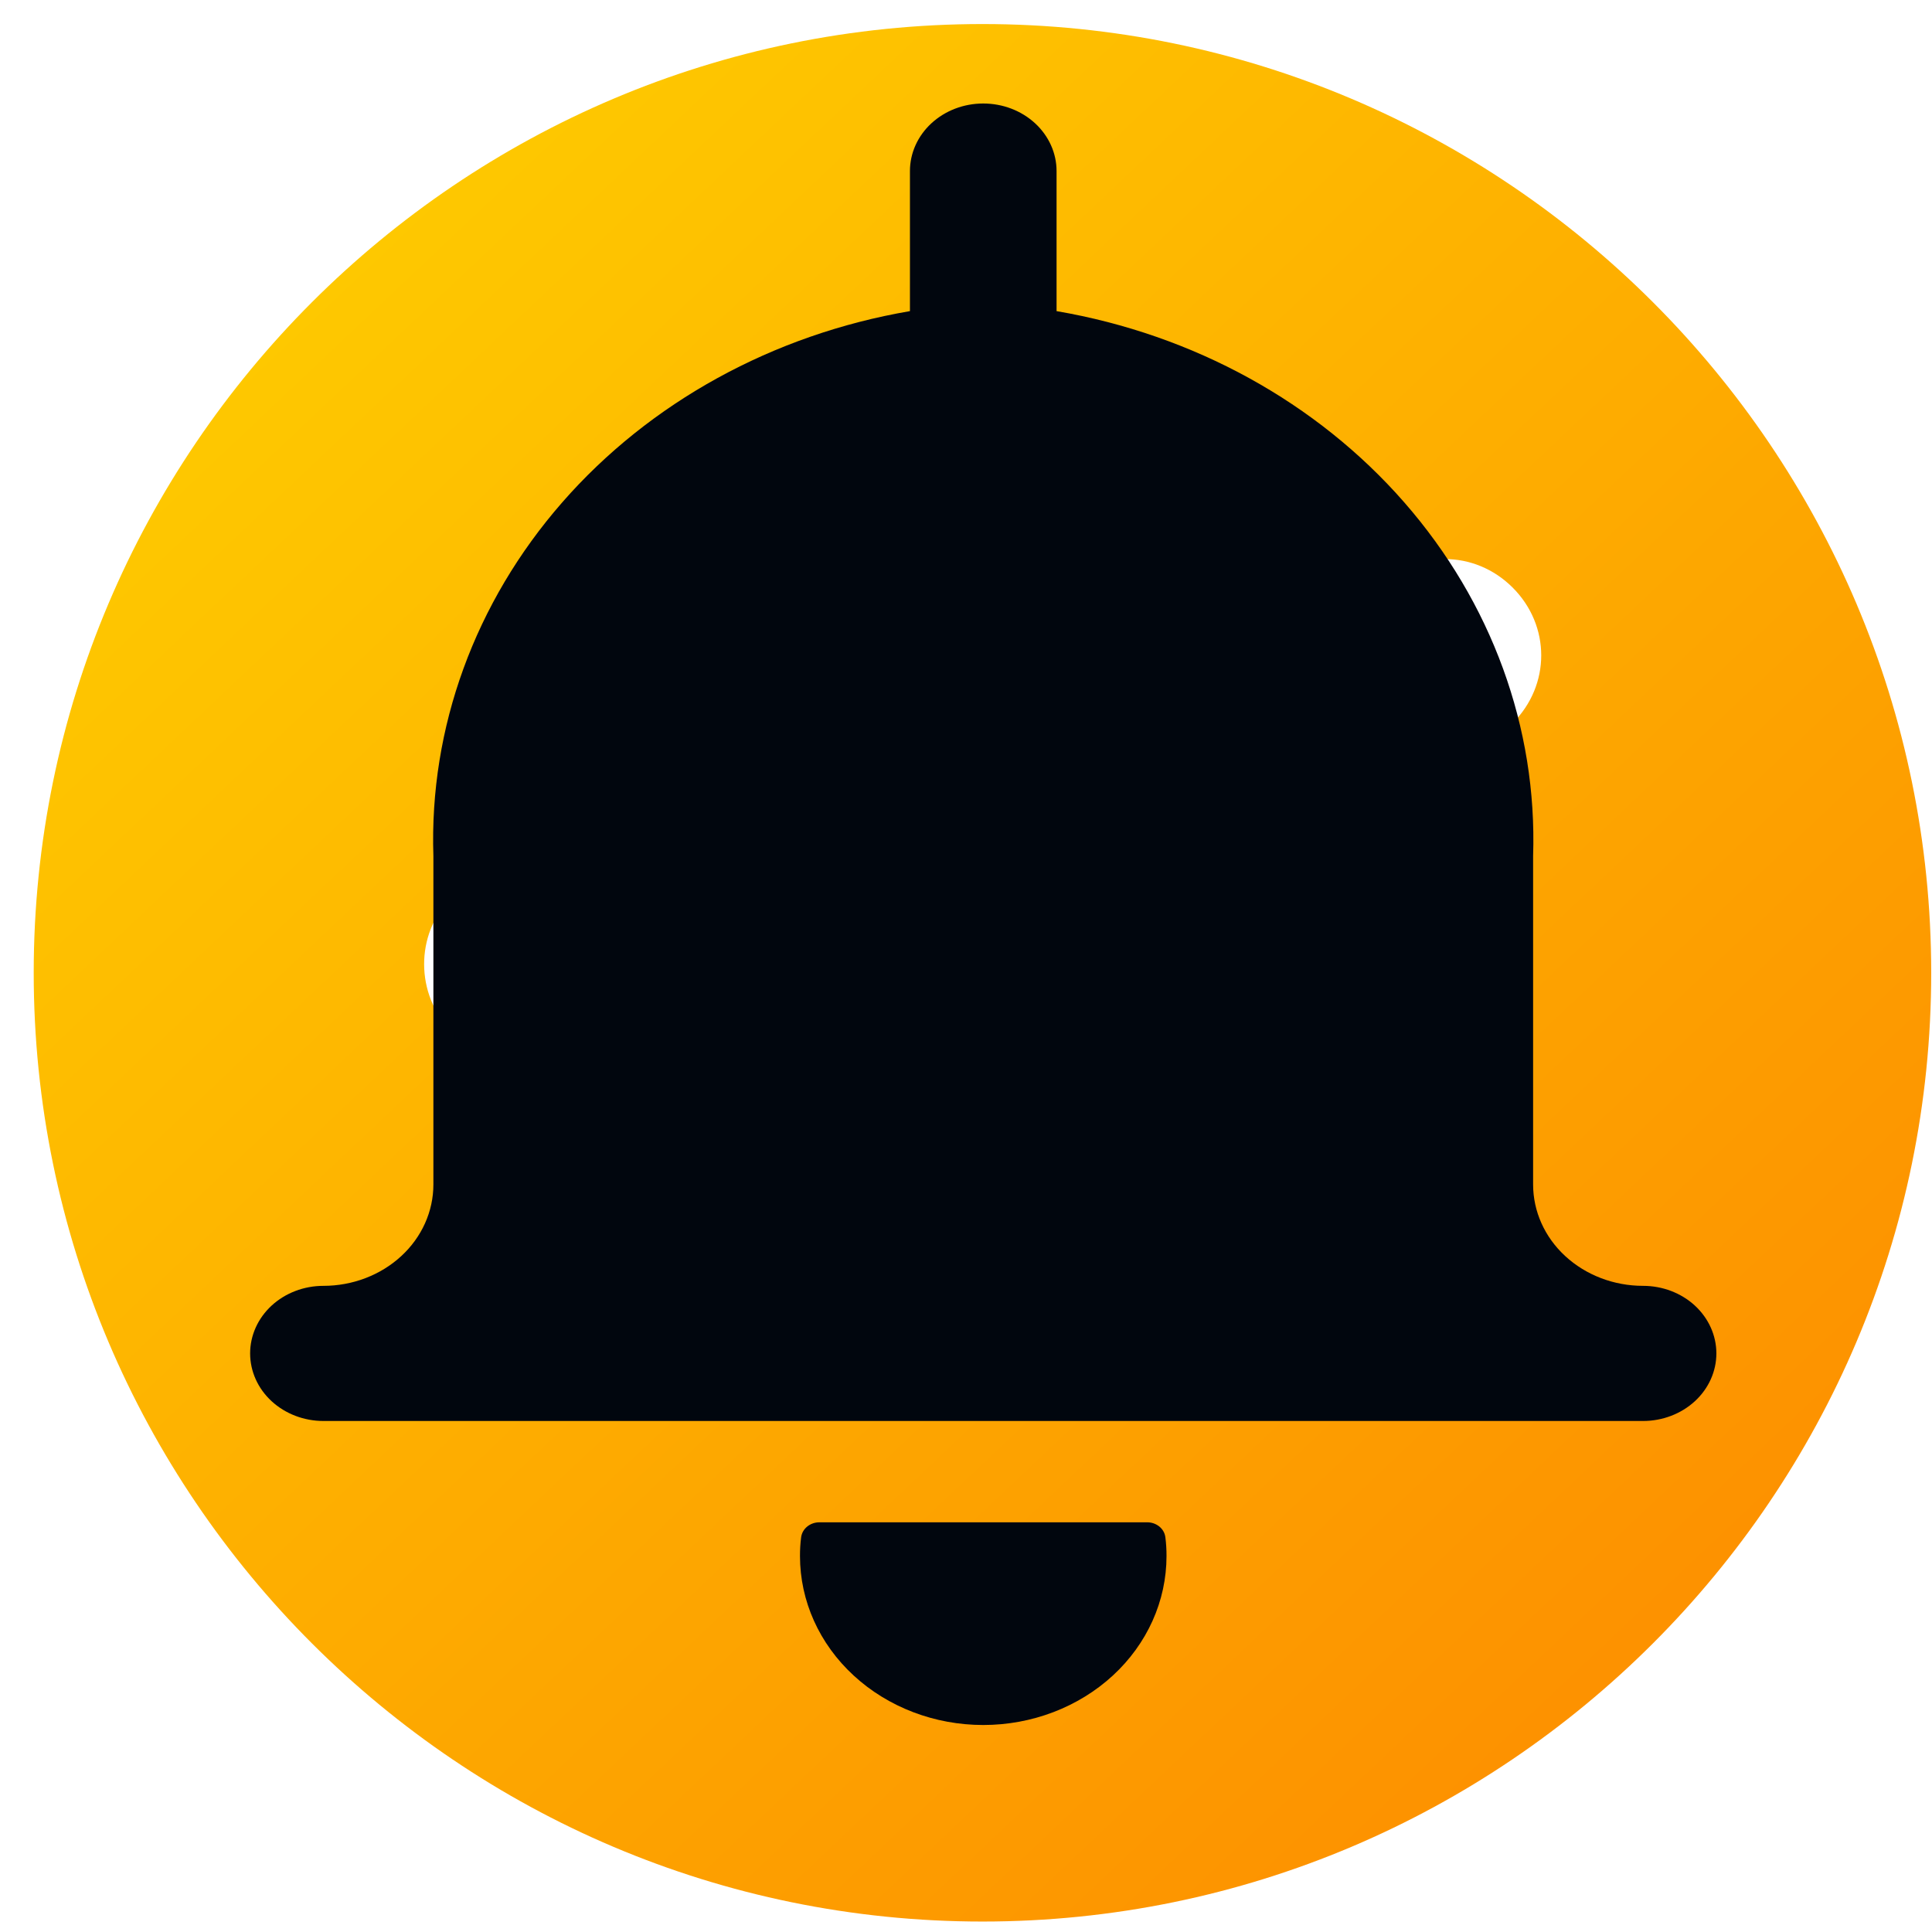 <svg width="56" height="56" viewBox="0 0 56 56" fill="none" xmlns="http://www.w3.org/2000/svg">
<g clip-path="url(#clip0_7418_34454)">
<path d="M28.477 0.697C13.314 0.697 0.977 13.034 0.977 28.197C0.977 43.36 13.314 55.697 28.477 55.697C43.639 55.697 55.977 43.36 55.977 28.197C55.977 13.034 43.639 0.697 28.477 0.697ZM43.846 20.96L26.271 38.398C25.237 39.432 23.583 39.501 22.48 38.467L13.176 29.989C12.073 28.955 12.004 27.232 12.969 26.13C14.003 25.027 15.726 24.958 16.829 25.992L24.203 32.746L39.918 17.032C41.02 15.929 42.743 15.929 43.846 17.032C44.949 18.135 44.949 19.858 43.846 20.96Z" fill="url(#paint0_linear_7418_34454)"/>
<g clip-path="url(#clip1_7418_34454)">
<path d="M47.625 37.271C46.78 37.271 45.969 36.961 45.371 36.41C44.773 35.86 44.438 35.112 44.438 34.333V24.812C44.56 21.093 43.235 17.457 40.702 14.56C38.169 11.663 34.594 9.697 30.625 9.018V4.958C30.625 4.439 30.401 3.941 30.003 3.574C29.604 3.206 29.064 3 28.5 3C27.936 3 27.396 3.206 26.997 3.574C26.599 3.941 26.375 4.439 26.375 4.958V9.018C22.406 9.697 18.831 11.663 16.298 14.56C13.765 17.457 12.44 21.093 12.562 24.812V34.333C12.562 35.112 12.227 35.86 11.629 36.41C11.031 36.961 10.22 37.271 9.375 37.271C8.811 37.271 8.271 37.477 7.872 37.844C7.474 38.212 7.25 38.71 7.25 39.229C7.25 39.749 7.474 40.247 7.872 40.614C8.271 40.981 8.811 41.188 9.375 41.188H47.625C48.189 41.188 48.729 40.981 49.128 40.614C49.526 40.247 49.75 39.749 49.75 39.229C49.75 38.71 49.526 38.212 49.128 37.844C48.729 37.477 48.189 37.271 47.625 37.271Z" fill="#01060E"/>
<path d="M33.252 44.125H23.748C23.618 44.125 23.492 44.17 23.395 44.25C23.298 44.33 23.236 44.44 23.221 44.56C23.198 44.74 23.187 44.922 23.188 45.104C23.188 46.403 23.747 47.648 24.744 48.566C25.74 49.484 27.091 50 28.5 50C29.909 50 31.26 49.484 32.257 48.566C33.253 47.648 33.812 46.403 33.812 45.104C33.813 44.922 33.802 44.74 33.779 44.56C33.765 44.44 33.703 44.329 33.606 44.249C33.508 44.169 33.382 44.124 33.252 44.125Z" fill="#01060E"/>
</g>
</g>
<defs>
<linearGradient id="paint0_linear_7418_34454" x1="10.575" y1="5.773" x2="55.04" y2="52.822" gradientUnits="userSpaceOnUse">
<stop stop-color="#FEC900"/>
<stop offset="1" stop-color="#FD8900"/>
</linearGradient>
<clipPath id="clip0_7418_34454">
<rect width="55" height="55" fill="white" transform="translate(0.977 0.697)"/>
</clipPath>
<clipPath id="clip1_7418_34454">
<rect width="51" height="47" fill="white" transform="translate(3 3)"/>
</clipPath>
</defs>
</svg>
